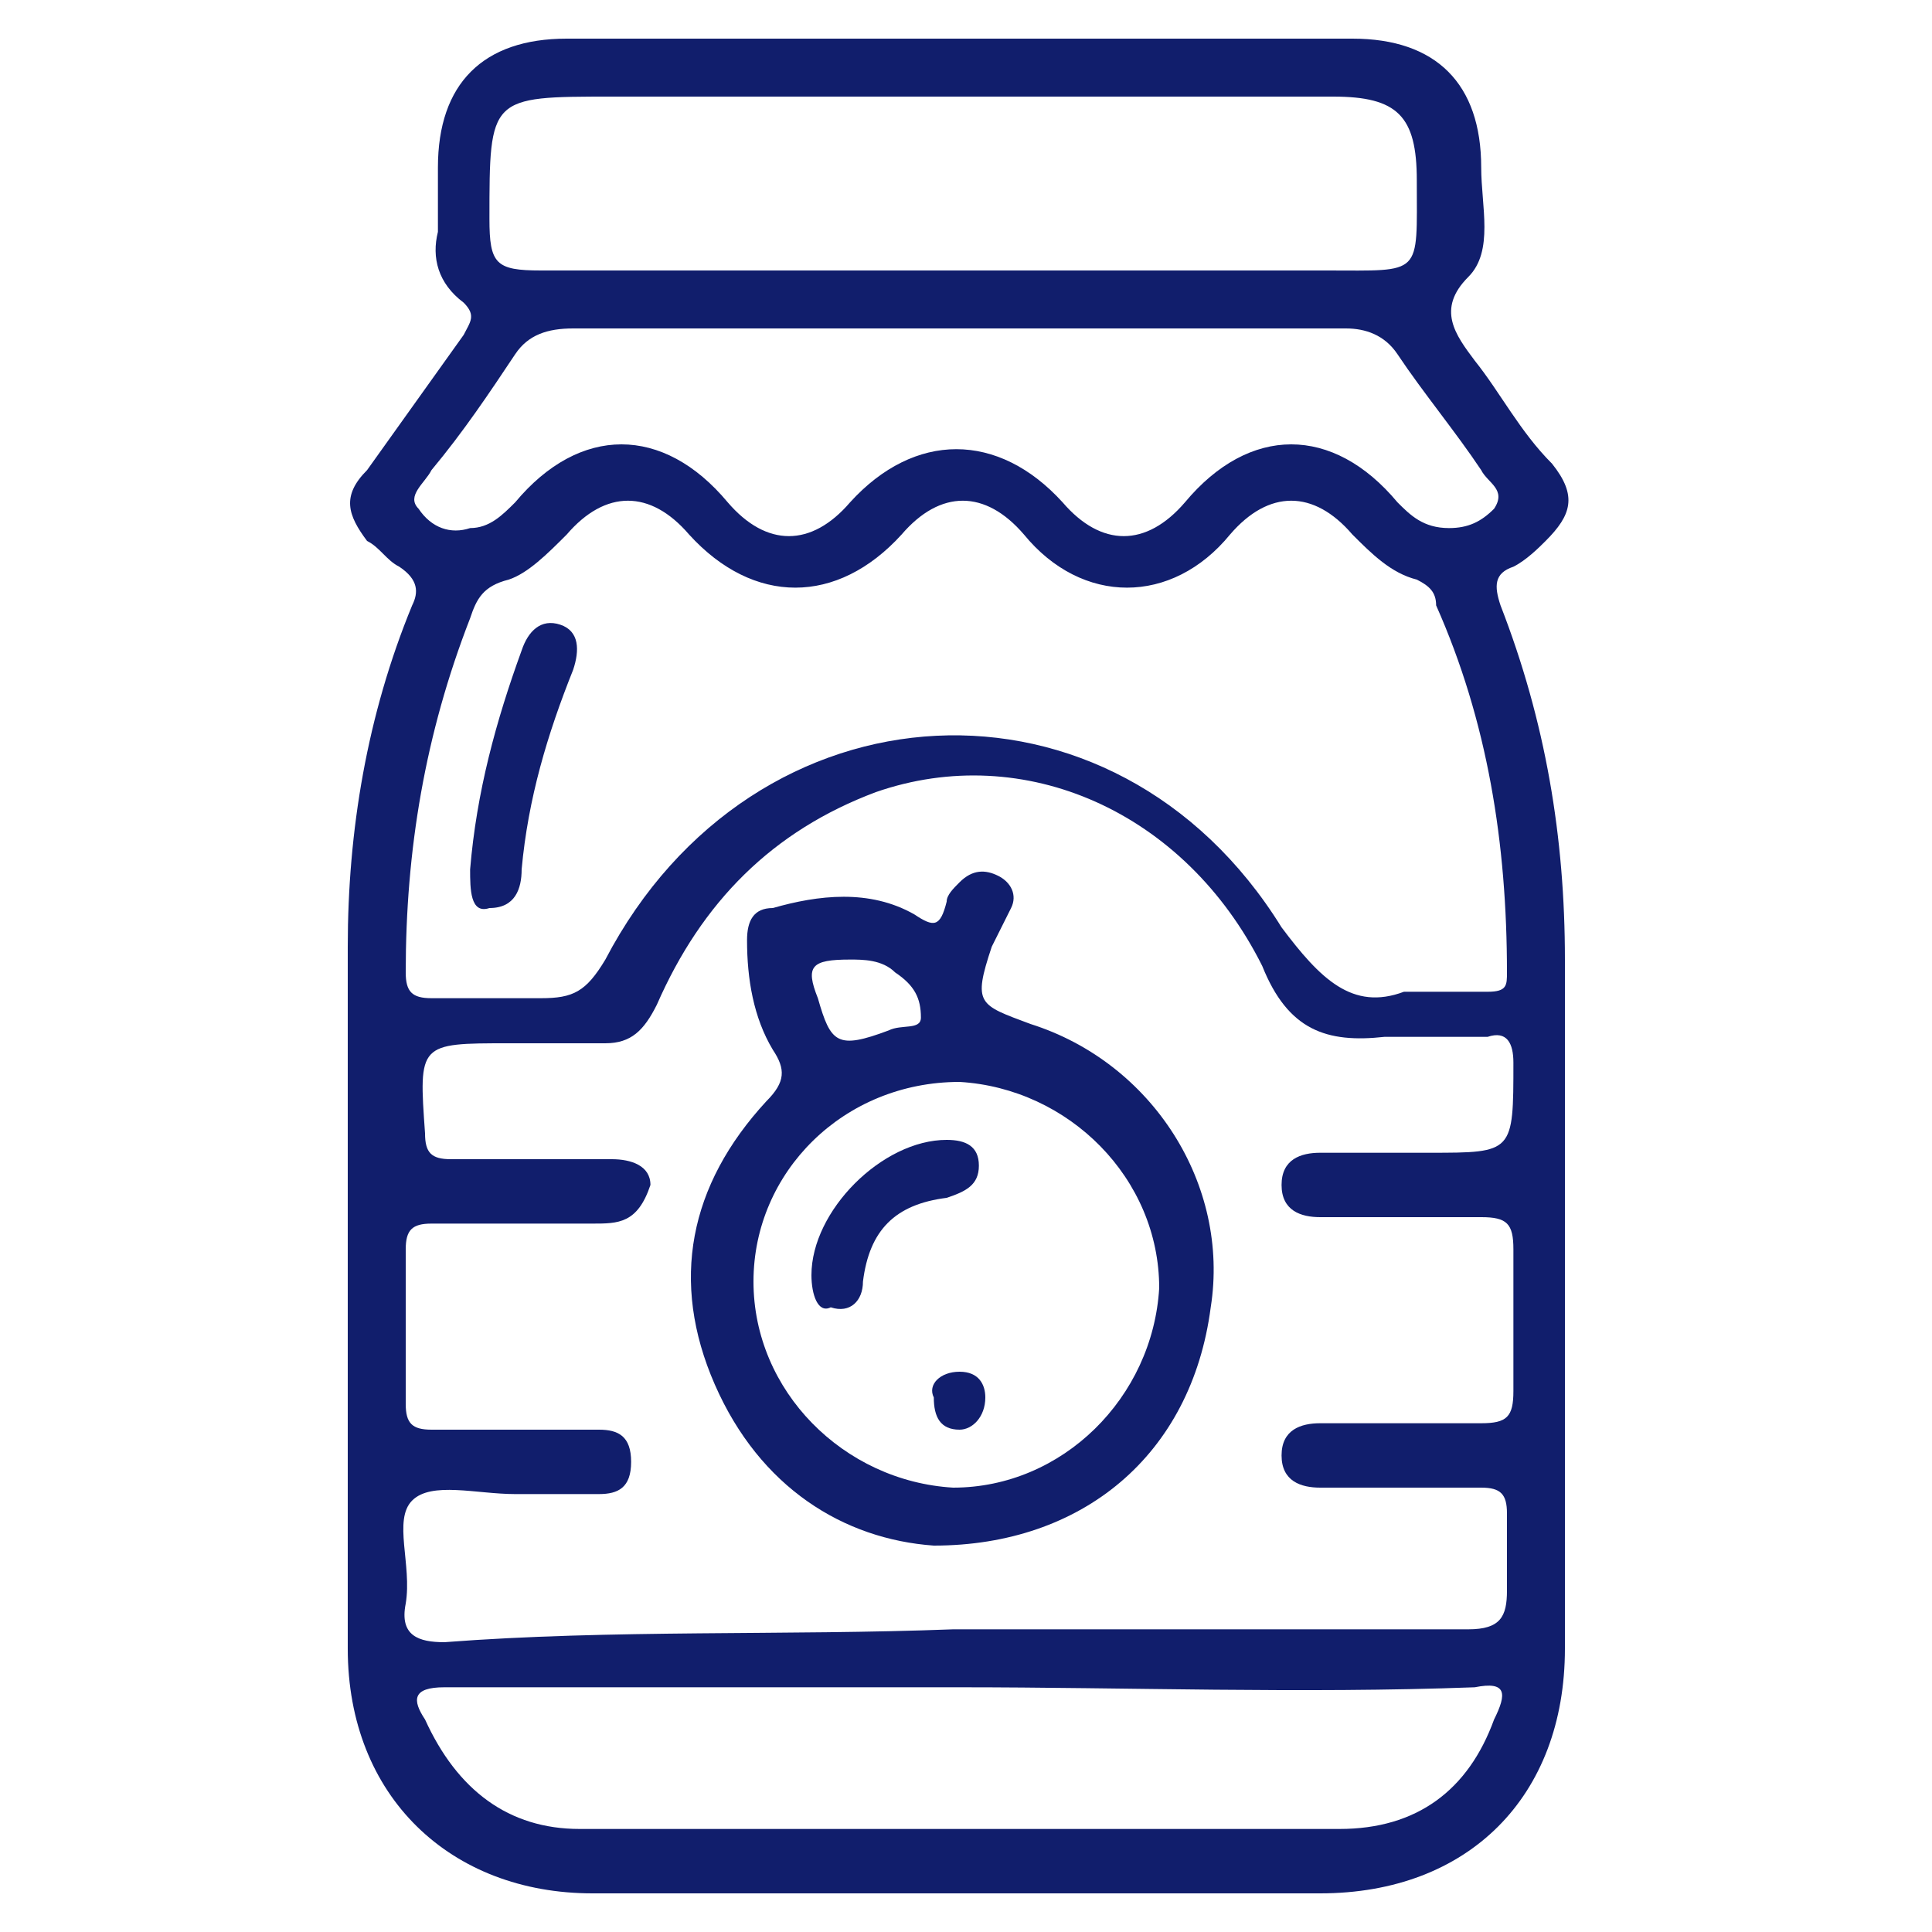 <?xml version="1.0" encoding="utf-8"?>
<!-- Generator: Adobe Illustrator 25.1.0, SVG Export Plug-In . SVG Version: 6.00 Build 0)  -->
<svg version="1.1" id="Layer_1" xmlns="http://www.w3.org/2000/svg" xmlns:xlink="http://www.w3.org/1999/xlink" x="0px" y="0px"
	 width="30px" height="30px" viewBox="0 0 30 30" style="enable-background:new 0 0 30 30;" xml:space="preserve">
<style type="text/css">
	.st0{fill:#111E6C;}
</style>
<g id="Group">
	<path id="Vector" class="st0" d="M14.9,0.6c2,0,4,0,6.1,0c1.3,0,2,0.7,2,2c0,0.6,0.2,1.3-0.2,1.7c-0.5,0.5-0.2,0.9,0.1,1.3
		c0.4,0.5,0.7,1.1,1.2,1.6c0.4,0.5,0.3,0.8-0.1,1.2c-0.1,0.1-0.3,0.3-0.5,0.4c-0.3,0.1-0.3,0.3-0.2,0.6c0.7,1.8,1,3.6,1,5.5
		c0,3.6,0,7.1,0,10.7c0,2.3-1.5,3.8-3.8,3.8c-3.8,0-7.5,0-11.3,0c-2.2,0-3.8-1.5-3.8-3.8c0-3.6,0-7.2,0-10.9c0-1.8,0.3-3.6,1-5.3
		C6.5,9.2,6.5,9,6.2,8.8C6,8.7,5.9,8.5,5.7,8.4C5.4,8,5.3,7.7,5.7,7.3c0.5-0.7,1-1.4,1.5-2.1c0.1-0.2,0.2-0.3,0-0.5
		C6.8,4.4,6.7,4,6.8,3.6c0-0.3,0-0.7,0-1c0-1.3,0.7-2,2-2C10.8,0.6,12.8,0.6,14.9,0.6L14.9,0.6z M14.8,25.3c2.7,0,5.3,0,8,0
		c0.5,0,0.6-0.2,0.6-0.6c0-0.4,0-0.8,0-1.2c0-0.3-0.1-0.4-0.4-0.4c-0.8,0-1.7,0-2.5,0c-0.3,0-0.6-0.1-0.6-0.5c0-0.4,0.3-0.5,0.6-0.5
		c0.8,0,1.7,0,2.5,0c0.4,0,0.5-0.1,0.5-0.5c0-0.8,0-1.5,0-2.2c0-0.4-0.1-0.5-0.5-0.5c-0.8,0-1.7,0-2.5,0c-0.3,0-0.6-0.1-0.6-0.5
		c0-0.4,0.3-0.5,0.6-0.5c0.6,0,1.1,0,1.7,0c1.3,0,1.3,0,1.3-1.4c0-0.3-0.1-0.5-0.4-0.4c-0.5,0-1.1,0-1.6,0c-0.9,0.1-1.5-0.1-1.9-1.1
		c-1.2-2.4-3.7-3.5-6-2.7c-1.6,0.6-2.7,1.7-3.4,3.3c-0.2,0.4-0.4,0.6-0.8,0.6c-0.5,0-1,0-1.5,0c-1.4,0-1.4,0-1.3,1.4
		c0,0.3,0.1,0.4,0.4,0.4c0.8,0,1.7,0,2.5,0c0.3,0,0.6,0.1,0.6,0.4C9.9,19,9.6,19,9.2,19c-0.8,0-1.7,0-2.5,0c-0.3,0-0.4,0.1-0.4,0.4
		c0,0.8,0,1.6,0,2.4c0,0.3,0.1,0.4,0.4,0.4c0.9,0,1.8,0,2.6,0c0.3,0,0.5,0.1,0.5,0.5s-0.2,0.5-0.5,0.5c-0.4,0-0.9,0-1.3,0
		c-0.6,0-1.3-0.2-1.6,0.1c-0.3,0.3,0,1-0.1,1.6c-0.1,0.5,0.2,0.6,0.6,0.6C9.5,25.3,12.2,25.4,14.8,25.3L14.8,25.3z M21.8,15.4
		c0.6,0,0.9,0,1.3,0c0.3,0,0.3-0.1,0.3-0.3c0-2-0.3-3.9-1.1-5.7C22.3,9.2,22.2,9.1,22,9c-0.4-0.1-0.7-0.4-1-0.7
		c-0.6-0.7-1.3-0.7-1.9,0c-0.9,1.1-2.3,1.1-3.2,0c-0.6-0.7-1.3-0.7-1.9,0c-1,1.1-2.3,1.1-3.3,0c-0.6-0.7-1.3-0.7-1.9,0
		C8.5,8.6,8.2,8.9,7.9,9C7.5,9.1,7.4,9.3,7.3,9.6c-0.7,1.8-1,3.6-1,5.5c0,0.3,0.1,0.4,0.4,0.4c0.6,0,1.2,0,1.7,0
		c0.5,0,0.7-0.1,1-0.6c2.3-4.4,7.9-4.7,10.5-0.5C20.5,15.2,21,15.7,21.8,15.4L21.8,15.4z M14.8,4.2c1.9,0,3.9,0,5.8,0
		c1.5,0,1.4,0.1,1.4-1.4c0-1-0.3-1.3-1.3-1.3c-3.7,0-7.5,0-11.2,0c-1.9,0-1.9,0-1.9,1.9c0,0.7,0.1,0.8,0.8,0.8
		C10.6,4.2,12.7,4.2,14.8,4.2L14.8,4.2z M22.5,8.2c0.3,0,0.5-0.1,0.7-0.3c0.2-0.3-0.1-0.4-0.2-0.6c-0.4-0.6-0.9-1.2-1.3-1.8
		c-0.2-0.3-0.5-0.4-0.8-0.4c-4,0-8,0-12,0C8.5,5.1,8.2,5.2,8,5.5C7.6,6.1,7.2,6.7,6.7,7.3C6.6,7.5,6.3,7.7,6.5,7.9
		C6.7,8.2,7,8.3,7.3,8.2C7.6,8.2,7.8,8,8,7.8c1-1.2,2.3-1.2,3.3,0c0.6,0.7,1.3,0.7,1.9,0c1-1.1,2.3-1.1,3.3,0c0.6,0.7,1.3,0.7,1.9,0
		c1-1.2,2.3-1.2,3.3,0C21.9,8,22.1,8.2,22.5,8.2L22.5,8.2z M14.9,26.2c-2.7,0-5.4,0-8,0c-0.5,0-0.5,0.2-0.3,0.5
		c0.5,1.1,1.3,1.7,2.4,1.7c3.9,0,7.9,0,11.8,0c1.2,0,2-0.6,2.4-1.7c0.2-0.4,0.2-0.6-0.3-0.5C20.2,26.3,17.5,26.2,14.9,26.2
		L14.9,26.2z"/>
	<path id="Vector_2" class="st0" d="M14.5,24c-1.4-0.1-2.7-0.9-3.4-2.5c-0.7-1.6-0.4-3.1,0.8-4.4c0.3-0.3,0.3-0.5,0.1-0.8
		c-0.3-0.5-0.4-1.1-0.4-1.7c0-0.3,0.1-0.5,0.4-0.5c0.7-0.2,1.5-0.3,2.2,0.1c0.3,0.2,0.4,0.2,0.5-0.2c0-0.1,0.1-0.2,0.2-0.3
		c0.2-0.2,0.4-0.2,0.6-0.1c0.2,0.1,0.3,0.3,0.2,0.5c-0.1,0.2-0.2,0.4-0.3,0.6c-0.3,0.9-0.2,0.9,0.6,1.2c1.9,0.6,3.1,2.5,2.8,4.4
		C18.5,22.6,16.8,24,14.5,24L14.5,24z M11.7,19.9c0,1.7,1.4,3.1,3.1,3.2c1.7,0,3.1-1.4,3.2-3.1c0-1.7-1.4-3.1-3.1-3.2
		C13.1,16.8,11.7,18.2,11.7,19.9z M13.2,14.9c-0.6,0-0.7,0.1-0.5,0.6c0.2,0.7,0.3,0.8,1.1,0.5c0.2-0.1,0.5,0,0.5-0.2
		c0-0.3-0.1-0.5-0.4-0.7C13.7,14.9,13.4,14.9,13.2,14.9L13.2,14.9z"/>
	<path id="Vector_3" class="st0" d="M7.3,13.5c0.1-1.2,0.4-2.3,0.8-3.4c0.1-0.3,0.3-0.5,0.6-0.4c0.3,0.1,0.3,0.4,0.2,0.7
		c-0.4,1-0.7,2-0.8,3.1c0,0.3-0.1,0.6-0.5,0.6C7.3,14.2,7.3,13.8,7.3,13.5L7.3,13.5z"/>
	<path id="Vector_4" class="st0" d="M12.6,19.8c0-1,1.1-2.1,2.1-2.1c0.3,0,0.5,0.1,0.5,0.4c0,0.3-0.2,0.4-0.5,0.5
		c-0.8,0.1-1.2,0.5-1.3,1.3c0,0.3-0.2,0.5-0.5,0.4C12.7,20.4,12.6,20.1,12.6,19.8L12.6,19.8z"/>
	<path id="Vector_5" class="st0" d="M14.9,21.3c0.3,0,0.4,0.2,0.4,0.4c0,0.3-0.2,0.5-0.4,0.5c-0.3,0-0.4-0.2-0.4-0.5
		C14.4,21.5,14.6,21.3,14.9,21.3L14.9,21.3z"/>
</g>
</svg>
